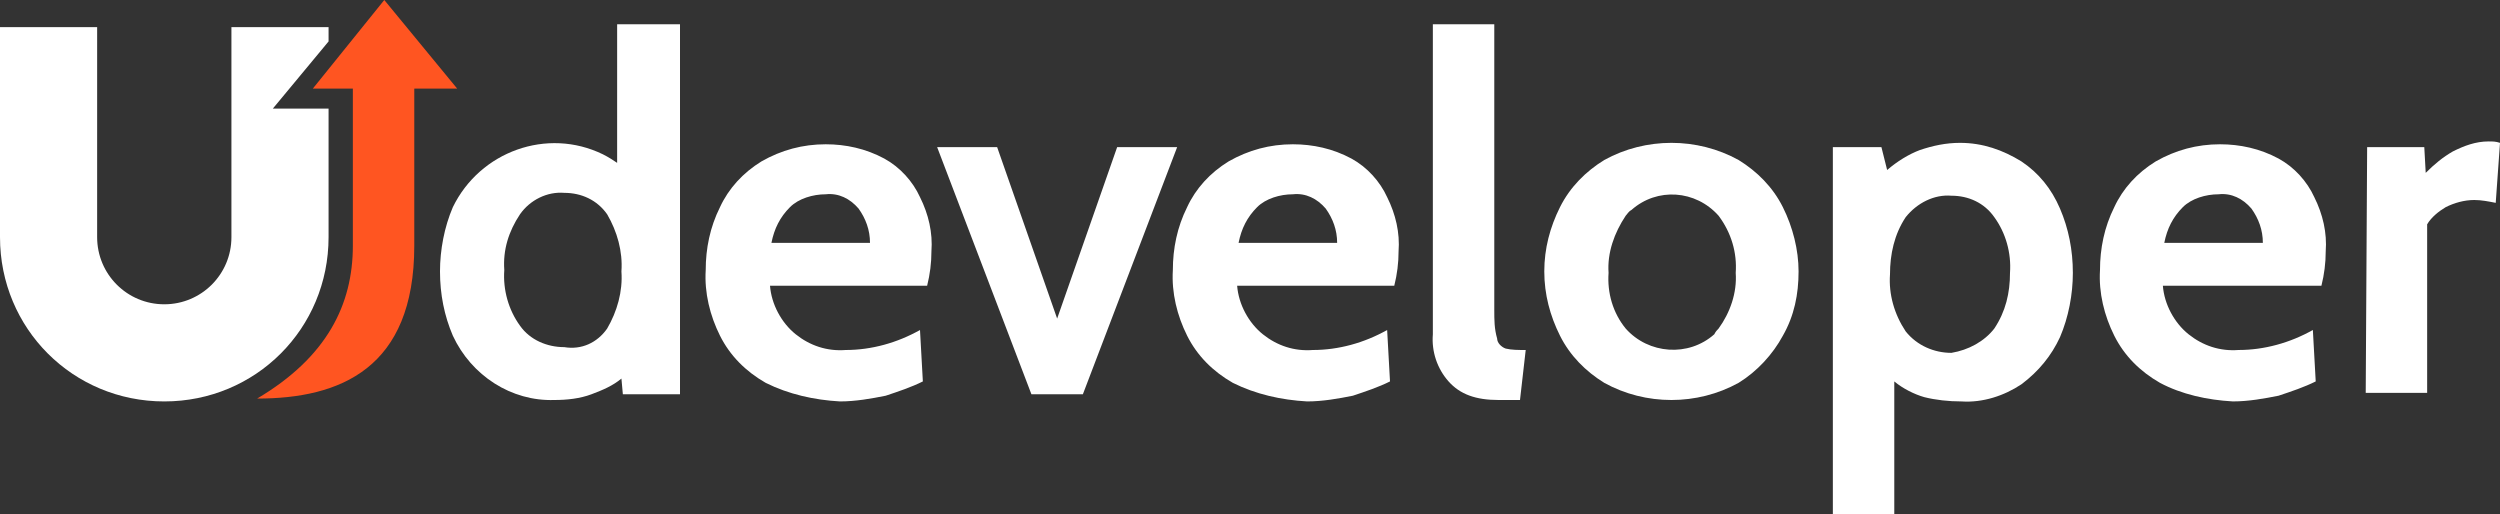<?xml version="1.0" encoding="utf-8"?>
<!-- Generator: Adobe Illustrator 22.0.1, SVG Export Plug-In . SVG Version: 6.00 Build 0)  -->
<svg version="1.1" id="Слой_1" xmlns="http://www.w3.org/2000/svg" xmlns:xlink="http://www.w3.org/1999/xlink" x="0px" y="0px"
	 viewBox="0 0 175 36" style="enable-background:new 0 0 175 36;" xml:space="preserve">
<rect x="0" y="0" width="175" height="36" fill="#333333" stroke="none"/>
<style type="text/css">
	.st0{fill:#FF5521;}
	.st1{fill:#FFFFFF;}
</style>
<title>udeveloper</title>
<g id="f44033a3-9a3d-4612-a659-0276e6650a3f">
	<g id="_x35_c10b948-7f96-42b1-8221-e59b924b3d0d">
		<g>
			<g>
				<path class="st0" d="M24.8,6.2h-2.9L26.9,0L32,6.2H29v11c0,8.6-5.2,10.7-11,10.7c4.9-2.9,6.7-6.6,6.7-10.7V6.2z"/>
				<path class="st1" d="M23,16.6v-9h-3.9L23,2.9v-1h-6.8v14.7c0,2.6-2.1,4.7-4.7,4.7s-4.7-2.1-4.7-4.7V1.9H0v14.7
					C0,23,5.1,28.1,11.5,28.1S23,23,23,16.6L23,16.6z"/>
			</g>
			<g>
				<path class="st1" d="M47.6,1.7v25.9h-4l-0.1-1.1c-0.6,0.5-1.3,0.8-2.1,1.1c-0.8,0.3-1.7,0.4-2.6,0.4c-3,0.1-5.8-1.7-7.1-4.5
					c-0.6-1.4-0.9-2.9-0.9-4.5c0-1.5,0.3-3.1,0.9-4.5c1.9-3.9,6.6-5.6,10.5-3.7c0.4,0.2,0.7,0.4,1,0.6V1.7H47.6z M42.5,23
					c0.7-1.2,1.1-2.6,1-4c0.1-1.4-0.3-2.8-1-4c-0.7-1-1.8-1.5-3-1.5c-1.2-0.1-2.4,0.5-3.1,1.5c-0.8,1.2-1.2,2.5-1.1,3.9
					c-0.1,1.4,0.3,2.8,1.1,3.9c0.7,1,1.9,1.5,3.1,1.5C40.7,24.5,41.8,24,42.5,23z"/>
				<path class="st1" d="M53.6,26.8c-1.4-0.8-2.5-1.9-3.2-3.3c-0.7-1.4-1.1-3-1-4.6c0-1.5,0.3-3,1-4.4c0.6-1.3,1.6-2.4,2.9-3.2
					c1.4-0.8,2.9-1.2,4.5-1.2c1.4,0,2.8,0.3,4.1,1c1.1,0.6,2,1.6,2.5,2.7c0.6,1.2,0.9,2.5,0.8,3.8c0,0.8-0.1,1.6-0.3,2.4H53.9
					c0.1,1.3,0.8,2.6,1.8,3.4c1,0.8,2.2,1.2,3.5,1.1c1.8,0,3.6-0.5,5.2-1.4l0.2,3.6c-0.8,0.4-1.7,0.7-2.6,1c-1,0.2-2.1,0.4-3.2,0.4
					C57,28,55.2,27.6,53.6,26.8z M60.9,17c0-0.9-0.3-1.7-0.8-2.4c-0.6-0.7-1.4-1.1-2.3-1c-0.9,0-1.9,0.3-2.5,0.9
					c-0.7,0.7-1.1,1.5-1.3,2.5L60.9,17z"/>
				<path class="st1" d="M65.6,10.3h4.2l4.2,12l4.2-12h4.2l-6.6,17.3h-3.6L65.6,10.3z"/>
				<path class="st1" d="M86.3,26.8c-1.4-0.8-2.5-1.9-3.2-3.3c-0.7-1.4-1.1-3-1-4.6c0-1.5,0.3-3,1-4.4c0.6-1.3,1.6-2.4,2.9-3.2
					c1.4-0.8,2.9-1.2,4.5-1.2c1.4,0,2.8,0.3,4.1,1c1.1,0.6,2,1.6,2.5,2.7c0.6,1.2,0.9,2.5,0.8,3.8c0,0.8-0.1,1.6-0.3,2.4H86.6
					c0.1,1.3,0.8,2.6,1.8,3.4c1,0.8,2.2,1.2,3.5,1.1c1.8,0,3.6-0.5,5.2-1.4l0.2,3.6c-0.8,0.4-1.7,0.7-2.6,1c-1,0.2-2.1,0.4-3.2,0.4
					C89.7,28,87.9,27.6,86.3,26.8z M93.6,17c0-0.9-0.3-1.7-0.8-2.4c-0.6-0.7-1.4-1.1-2.3-1c-0.9,0-1.9,0.3-2.5,0.9
					c-0.7,0.7-1.1,1.5-1.3,2.5L93.6,17z"/>
				<path class="st1" d="M101.4,26.7c-0.8-0.9-1.2-2.1-1.1-3.3V1.7h4.3v20c0,0.7,0,1.3,0.2,2c0,0.3,0.3,0.6,0.6,0.7
					c0.4,0.1,0.9,0.1,1.4,0.1l-0.4,3.5h-1.5C103.3,28,102.2,27.6,101.4,26.7z"/>
				<path class="st1" d="M112.3,26.8c-1.3-0.8-2.4-1.9-3.1-3.3c-0.7-1.4-1.1-2.9-1.1-4.5c0-1.6,0.4-3.1,1.1-4.5
					c0.7-1.4,1.8-2.5,3.1-3.3c2.9-1.6,6.5-1.6,9.4,0c1.3,0.8,2.4,1.9,3.1,3.3c0.7,1.4,1.1,3,1.1,4.5c0,1.6-0.3,3.1-1.1,4.5
					c-0.7,1.3-1.8,2.5-3.1,3.3C118.8,28.4,115.2,28.4,112.3,26.8z M120.3,23c0.8-1.1,1.3-2.5,1.2-3.9c0.1-1.4-0.3-2.8-1.2-4
					c-1.6-1.8-4.3-2-6.1-0.4c-0.2,0.1-0.3,0.3-0.4,0.4c-0.8,1.2-1.3,2.6-1.2,4c-0.1,1.4,0.3,2.8,1.2,3.9c1.6,1.8,4.4,2,6.2,0.4
					C120.1,23.2,120.2,23.1,120.3,23L120.3,23z"/>
				<path class="st1" d="M141.5,11.3c1.2,0.8,2.1,1.9,2.7,3.3c0.6,1.4,0.9,2.9,0.9,4.5c0,1.5-0.3,3.1-0.9,4.5
					c-0.6,1.3-1.5,2.4-2.7,3.3c-1.2,0.8-2.7,1.3-4.2,1.2c-0.9,0-1.8-0.1-2.6-0.3c-0.7-0.2-1.5-0.6-2.1-1.1V36h-4.3V10.3h3.4l0.4,1.6
					c0.7-0.6,1.5-1.1,2.3-1.4c0.9-0.3,1.8-0.5,2.8-0.5C138.8,10,140.2,10.5,141.5,11.3z M139.6,23c0.8-1.2,1.1-2.5,1.1-3.9
					c0.1-1.4-0.3-2.8-1.1-3.9c-0.7-1-1.8-1.5-3-1.5c-1.2-0.1-2.4,0.5-3.2,1.5c-0.8,1.2-1.1,2.6-1.1,4c-0.1,1.4,0.3,2.8,1.1,4
					c0.8,1,2,1.5,3.2,1.5C137.8,24.5,138.9,23.9,139.6,23L139.6,23z"/>
				<path class="st1" d="M151.2,26.8c-1.4-0.8-2.5-1.9-3.2-3.3c-0.7-1.4-1.1-3-1-4.6c0-1.5,0.3-3,1-4.4c0.6-1.3,1.6-2.4,2.9-3.2
					c1.4-0.8,2.9-1.2,4.5-1.2c1.4,0,2.8,0.3,4.1,1c1.1,0.6,2,1.6,2.5,2.7c0.6,1.2,0.9,2.5,0.8,3.8c0,0.8-0.1,1.6-0.3,2.4h-11.1
					c0.1,1.3,0.8,2.6,1.8,3.4c1,0.8,2.2,1.2,3.5,1.1c1.8,0,3.6-0.5,5.2-1.4l0.2,3.6c-0.8,0.4-1.7,0.7-2.6,1c-1,0.2-2.1,0.4-3.2,0.4
					C154.5,28,152.7,27.6,151.2,26.8z M158.4,17c0-0.9-0.3-1.7-0.8-2.4c-0.6-0.7-1.4-1.1-2.3-1c-0.9,0-1.9,0.3-2.5,0.9
					c-0.7,0.7-1.1,1.5-1.3,2.5L158.4,17z"/>
				<path class="st1" d="M165.7,10.3h4l0.1,1.8c0.6-0.6,1.2-1.1,1.9-1.5c0.8-0.4,1.6-0.7,2.5-0.7c0.3,0,0.5,0,0.8,0.1l-0.3,4.2
					c-0.5-0.1-1-0.2-1.5-0.2c-0.7,0-1.4,0.2-2,0.5c-0.5,0.3-1,0.7-1.3,1.2v11.8h-4.3L165.7,10.3z"/>
			</g>
		</g>
	</g>
</g>
</svg>
